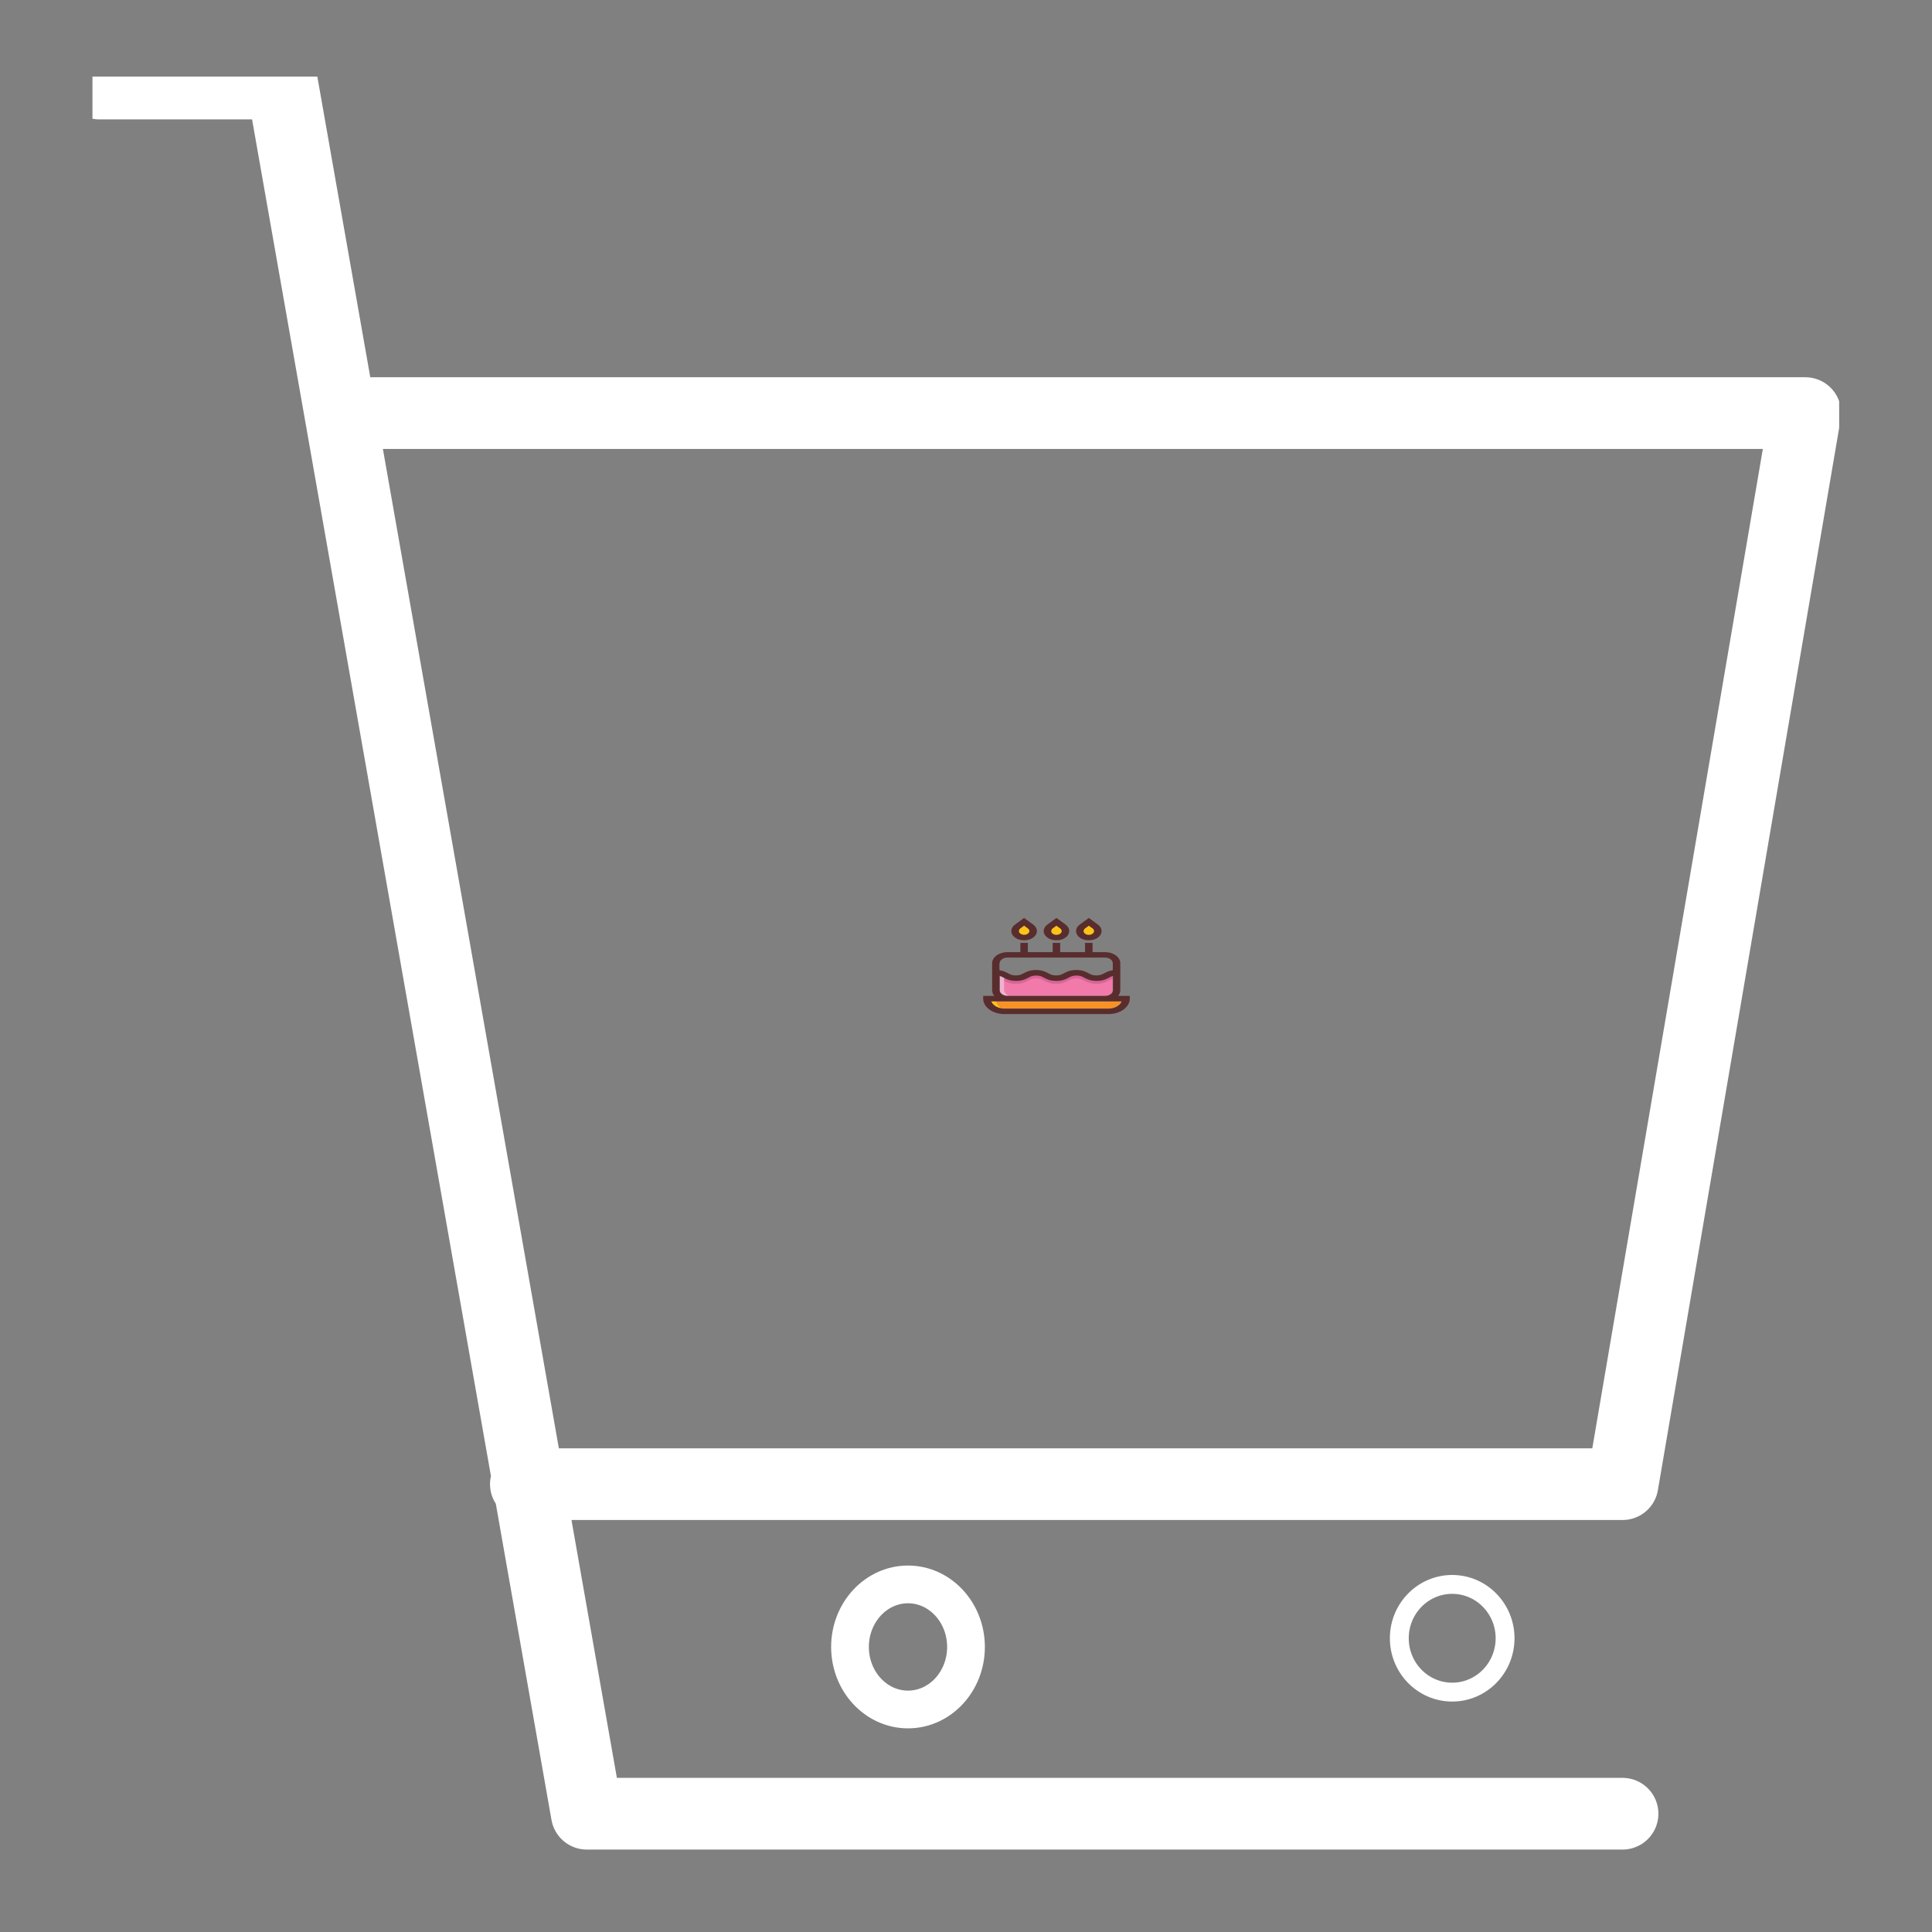 <?xml version="1.0" encoding="UTF-8" standalone="no"?><!-- Generator: Gravit.io --><svg xmlns="http://www.w3.org/2000/svg" xmlns:xlink="http://www.w3.org/1999/xlink" style="isolation:isolate" viewBox="0 0 512 512" width="512pt" height="512pt"><rect x="0" y="0" width="512" height="512" fill="#808080" stroke="none"/><clipPath id="_clipPath_OZ7doW8F9uHGJsAovPkssQR1FN8jVqTy"><rect x="24.5" y="20.3" width="462.9" height="471.4" transform="matrix(1,0,0,1,0,0)" id="Rectangle" fill="rgb(255,255,255)"/></clipPath><g clip-path="url(#_clipPath_OZ7doW8F9uHGJsAovPkssQR1FN8jVqTy)"><g id="Group"><path d=" M 90.922 109.476 L 478.43 109.476 L 429.991 393.317 L 139.36 393.317 M 429.991 480.652 L 155.506 480.652 L 74.775 22.141 L 26.337 22.141" id="Compound Path" fill="none" vector-effect="non-scaling-stroke" stroke-width="19" stroke="rgb(255,255,255)" stroke-opacity="100" stroke-linejoin="round" stroke-linecap="round" stroke-miterlimit="4"/><ellipse vector-effect="non-scaling-stroke" cx="384.846" cy="434.156" rx="14.015" ry="14.271" id="Ellipse" fill="none" stroke-width="5" stroke="rgb(255,255,255)" stroke-opacity="100" stroke-linejoin="round" stroke-linecap="round" stroke-miterlimit="4"/><mask id="_mask_4PXCiaAhBz6TPooygYknw33FYprHAVGF" x="-200%" y="-200%" width="400%" height="400%"><rect x="-200%" y="-200%" width="400%" height="400%" style="fill:white;"/><path d=" M 225.258 436.458 C 225.258 445.604 232.145 453.031 240.629 453.031 C 249.113 453.031 256 445.604 256 436.458 C 256 427.312 249.113 419.885 240.629 419.885 C 232.145 419.885 225.258 427.312 225.258 436.458 Z " id="Path" fill="black" stroke="none"/></mask><path d=" M 225.258 436.458 C 225.258 445.604 232.145 453.031 240.629 453.031 C 249.113 453.031 256 445.604 256 436.458 C 256 427.312 249.113 419.885 240.629 419.885 C 232.145 419.885 225.258 427.312 225.258 436.458 Z " id="Path" fill="none"/><path d=" M 225.258 436.458 C 225.258 445.604 232.145 453.031 240.629 453.031 C 249.113 453.031 256 445.604 256 436.458 C 256 427.312 249.113 419.885 240.629 419.885 C 232.145 419.885 225.258 427.312 225.258 436.458 Z " id="Path" fill="none" mask="url(#_mask_4PXCiaAhBz6TPooygYknw33FYprHAVGF)" vector-effect="non-scaling-stroke" stroke-width="10" stroke="rgb(255,255,255)" stroke-opacity="100" stroke-linejoin="round" stroke-linecap="round" stroke-miterlimit="4"/><g id="Group"><g id="Group"><path d=" M 293.828 259.079 C 293.114 259.46 292.232 259.938 290.568 259.938 C 288.904 259.938 288.022 259.46 287.306 259.079 C 286.682 258.746 286.235 258.503 285.23 258.503 C 284.225 258.503 283.778 258.746 283.153 259.079 C 282.438 259.46 281.556 259.938 279.892 259.938 C 278.228 259.938 277.346 259.46 276.631 259.079 C 276.006 258.746 275.559 258.503 274.554 258.503 C 273.549 258.503 273.103 258.746 272.477 259.079 C 271.763 259.46 270.88 259.938 269.216 259.938 C 268.848 259.938 268.513 259.913 268.211 259.872 C 267.24 259.735 266.603 259.419 266.067 259.136 L 266.067 259.897 C 266.603 260.189 267.262 260.513 268.267 260.642 C 268.557 260.683 268.87 260.699 269.216 260.699 C 270.88 260.699 271.763 260.221 272.477 259.84 C 273.103 259.508 273.549 259.265 274.554 259.265 C 275.559 259.265 276.006 259.508 276.631 259.84 C 277.346 260.221 278.228 260.699 279.892 260.699 C 281.556 260.699 282.438 260.221 283.153 259.84 C 283.778 259.508 284.225 259.265 285.23 259.265 C 286.235 259.265 286.682 259.508 287.306 259.84 C 288.022 260.221 288.904 260.699 290.568 260.699 C 292.232 260.699 293.114 260.221 293.828 259.84 C 294.197 259.638 294.51 259.476 294.912 259.371 L 294.912 258.609 C 294.51 258.714 294.197 258.876 293.828 259.079 L 293.828 259.079 Z " id="Path" fill="rgb(221,98,154)"/><path d=" M 290.568 260.708 C 288.904 260.708 288.022 260.23 287.306 259.849 C 286.682 259.516 286.235 259.273 285.23 259.273 C 284.225 259.273 283.778 259.516 283.153 259.849 C 282.438 260.23 281.556 260.708 279.892 260.708 C 278.228 260.708 277.346 260.23 276.631 259.849 C 276.006 259.516 275.559 259.273 274.554 259.273 C 273.549 259.273 273.103 259.516 272.477 259.849 C 271.763 260.23 270.88 260.708 269.216 260.708 C 268.87 260.708 268.557 260.683 268.267 260.65 C 267.262 260.521 266.614 260.197 266.067 259.906 L 266.067 259.143 C 266.067 259.143 266.056 259.143 266.056 259.136 L 266.056 262.149 C 266.056 262.887 266.558 263.535 267.34 263.924 L 292.801 263.924 C 293.941 263.924 294.867 263.251 294.867 262.425 L 294.867 259.379 C 294.465 259.484 294.152 259.646 293.784 259.849 C 293.114 260.23 292.232 260.708 290.568 260.708 Z " id="Path" fill="rgb(242,122,170)"/><path d=" M 266.101 262.149 L 266.101 259.136 C 266.067 259.119 266.034 259.095 266 259.079 C 265.631 258.876 265.319 258.714 264.917 258.609 L 264.917 262.417 C 264.917 263.243 265.844 263.915 266.983 263.915 L 267.374 263.915 C 266.572 263.517 266.095 262.855 266.101 262.149 L 266.101 262.149 Z " id="Path" fill="rgb(241,176,208)"/><path d=" M 266.983 265.366 L 264.001 265.366 C 264.202 266.119 264.75 266.784 265.531 267.262 C 265.743 267.294 265.978 267.311 266.201 267.311 L 293.751 267.311 C 295.425 267.311 296.844 266.492 297.279 265.374 L 266.983 265.374 L 266.983 265.366 Z " id="Path" fill="rgb(247,146,38)"/><path d=" M 280.305 245.54 L 279.97 245.297 L 279.479 245.654 L 278.987 246.01 C 278.887 246.083 278.797 246.164 278.742 246.253 L 278.742 246.262 C 278.675 246.358 278.63 246.456 278.607 246.561 C 278.596 246.61 278.586 246.667 278.586 246.715 L 278.586 246.723 C 278.585 247.211 279.064 247.63 279.725 247.72 C 279.903 247.744 280.082 247.744 280.26 247.72 C 280.35 247.704 280.439 247.687 280.517 247.663 C 280.644 247.623 280.765 247.571 280.875 247.509 C 280.908 247.484 280.942 247.46 280.986 247.437 C 281.02 247.412 281.042 247.388 281.076 247.363 C 281.12 247.322 281.165 247.282 281.199 247.241 C 281.232 247.201 281.266 247.16 281.288 247.112 C 281.343 247.023 281.377 246.934 281.389 246.836 L 281.389 246.804 C 281.422 246.512 281.288 246.221 280.986 245.994 L 280.305 245.54 L 280.305 245.54 Z  M 288.792 245.484 L 288.546 245.305 L 288.055 245.661 L 287.564 246.019 C 287.026 246.416 287.026 247.054 287.564 247.452 C 287.598 247.477 287.631 247.501 287.675 247.525 C 287.753 247.565 287.832 247.606 287.91 247.639 C 288.187 247.745 288.506 247.779 288.815 247.736 C 288.904 247.72 288.993 247.704 289.082 247.68 C 289.25 247.631 289.406 247.558 289.541 247.46 L 289.552 247.452 C 289.729 247.322 289.856 247.159 289.92 246.983 L 289.954 246.853 C 289.965 246.812 289.965 246.772 289.965 246.731 C 289.965 246.472 289.831 246.213 289.552 246.01 L 288.792 245.484 L 288.792 245.484 Z  M 271.651 245.484 L 271.405 245.305 L 271.07 245.548 L 270.411 246.026 C 270.189 246.187 270.051 246.399 270.02 246.626 C 270.02 246.642 270.02 246.65 270.009 246.667 C 269.976 246.958 270.11 247.25 270.411 247.477 C 270.609 247.622 270.862 247.72 271.137 247.761 C 271.316 247.785 271.494 247.785 271.662 247.761 C 271.707 247.752 271.751 247.744 271.807 247.736 C 271.851 247.727 271.896 247.72 271.93 247.704 C 272.097 247.655 272.254 247.582 272.387 247.484 L 272.399 247.477 L 272.41 247.469 C 272.5 247.403 272.566 247.339 272.623 247.266 C 272.644 247.241 272.656 247.217 272.667 247.201 C 272.723 247.12 272.756 247.031 272.779 246.942 C 272.79 246.885 272.801 246.829 272.801 246.772 L 272.801 246.763 C 272.801 246.505 272.667 246.245 272.387 246.043 L 271.651 245.484 L 271.651 245.484 Z  M 264.001 265.366 L 262.672 265.366 C 263.056 266.339 264.161 267.071 265.531 267.262 C 264.75 266.784 264.191 266.119 264.001 265.366 Z " id="Compound Path" fill="rgb(255,195,21)"/><path d=" M 279.97 249.194 C 280.875 249.194 281.723 248.935 282.36 248.473 C 283.678 247.512 283.678 245.959 282.36 244.998 L 281.366 244.277 L 279.959 243.256 L 278.574 244.284 L 277.58 245.006 C 276.263 245.967 276.263 247.52 277.58 248.482 C 278.217 248.943 279.066 249.194 279.97 249.194 Z  M 278.574 246.731 C 278.574 246.682 278.586 246.626 278.596 246.578 C 278.619 246.472 278.663 246.375 278.73 246.277 L 278.73 246.269 C 278.764 246.229 278.797 246.181 278.842 246.14 L 278.976 246.019 L 279.467 245.661 L 279.959 245.305 L 280.294 245.548 L 280.953 246.026 C 281.143 246.164 281.266 246.334 281.322 246.512 C 281.355 246.618 281.366 246.731 281.355 246.836 L 281.355 246.869 C 281.343 246.966 281.31 247.055 281.255 247.145 C 281.232 247.185 281.199 247.234 281.165 247.274 C 281.132 247.315 281.087 247.363 281.042 247.396 C 281.02 247.42 280.986 247.444 280.953 247.469 C 280.919 247.493 280.886 247.518 280.842 247.541 C 280.731 247.603 280.611 247.655 280.484 247.695 C 280.395 247.72 280.316 247.736 280.227 247.752 C 280.138 247.768 280.049 247.768 279.959 247.768 C 279.87 247.768 279.78 247.761 279.691 247.752 C 279.423 247.712 279.177 247.623 278.965 247.477 C 278.7 247.286 278.551 247.026 278.552 246.755 C 278.574 246.74 278.574 246.731 278.574 246.731 L 278.574 246.731 Z  M 288.546 249.194 C 289.451 249.194 290.299 248.935 290.936 248.473 C 291.572 248.011 291.931 247.396 291.931 246.74 C 291.931 246.083 291.572 245.467 290.936 245.006 L 289.954 244.284 L 288.546 243.264 L 287.151 244.284 L 286.156 245.006 C 284.839 245.967 284.839 247.52 286.156 248.482 C 286.793 248.943 287.642 249.194 288.546 249.194 L 288.546 249.194 Z  M 287.306 246.269 C 287.341 246.229 287.374 246.181 287.419 246.14 C 287.463 246.1 287.508 246.059 287.564 246.019 L 288.055 245.661 L 288.546 245.305 L 288.792 245.484 L 289.541 246.026 C 289.819 246.229 289.954 246.488 289.954 246.748 C 289.954 246.788 289.954 246.829 289.942 246.869 L 289.909 246.998 C 289.845 247.176 289.718 247.338 289.541 247.469 L 289.529 247.477 C 289.429 247.55 289.317 247.606 289.194 247.655 C 289.149 247.671 289.116 247.687 289.071 247.695 C 288.982 247.72 288.892 247.736 288.803 247.752 C 288.714 247.761 288.636 247.768 288.546 247.768 C 288.458 247.768 288.368 247.761 288.279 247.752 C 288.245 247.744 288.212 247.744 288.178 247.736 C 288.078 247.72 287.988 247.687 287.888 247.655 C 287.809 247.623 287.731 247.59 287.653 247.541 C 287.619 247.518 287.586 247.493 287.542 247.469 C 287.118 247.136 287.028 246.65 287.306 246.269 L 287.306 246.269 Z  M 271.405 249.194 C 272.31 249.194 273.158 248.935 273.794 248.473 C 274.431 248.011 274.789 247.396 274.789 246.74 C 274.789 246.083 274.431 245.467 273.794 245.006 L 272.801 244.284 L 271.394 243.264 L 269.998 244.284 L 269.004 245.006 C 268.367 245.467 268.01 246.083 268.01 246.74 C 268.01 247.396 268.367 248.011 269.004 248.473 C 269.641 248.943 270.5 249.194 271.405 249.194 Z  M 270.009 246.65 C 270.009 246.634 270.009 246.626 270.02 246.61 C 270.031 246.52 270.065 246.431 270.11 246.343 C 270.132 246.31 270.143 246.286 270.166 246.253 C 270.233 246.164 270.311 246.083 270.411 246.01 L 271.07 245.533 L 271.405 245.289 L 271.651 245.467 L 272.399 246.01 C 272.678 246.213 272.812 246.472 272.812 246.731 L 272.812 246.74 C 272.812 246.796 272.801 246.853 272.79 246.91 C 272.767 246.998 272.734 247.088 272.678 247.169 C 272.667 247.193 272.644 247.217 272.633 247.234 C 272.577 247.307 272.51 247.371 272.421 247.437 L 272.41 247.444 L 272.399 247.452 C 272.298 247.525 272.187 247.582 272.064 247.631 C 272.019 247.646 271.986 247.663 271.941 247.671 C 271.896 247.687 271.851 247.695 271.818 247.704 C 271.774 247.712 271.729 247.72 271.673 247.727 C 271.584 247.736 271.506 247.744 271.416 247.744 C 271.327 247.744 271.237 247.736 271.148 247.727 C 270.924 247.695 270.713 247.631 270.534 247.518 C 270.5 247.493 270.467 247.469 270.423 247.444 C 270.098 247.234 269.964 246.942 270.009 246.65 L 270.009 246.65 Z  M 266.201 268.744 L 293.751 268.744 C 296.866 268.744 299.401 266.906 299.401 264.645 L 299.401 263.924 L 296.319 263.924 C 296.676 263.486 296.888 262.968 296.888 262.425 L 296.888 255.263 C 296.888 253.642 295.068 252.322 292.835 252.322 L 289.541 252.322 L 289.541 249.875 L 287.552 249.875 L 287.552 252.322 L 280.964 252.322 L 280.964 249.875 L 278.976 249.875 L 278.976 252.322 L 272.387 252.322 L 272.387 249.875 L 270.411 249.875 L 270.411 252.322 L 266.983 252.322 C 264.75 252.322 262.929 253.642 262.929 255.263 L 262.929 262.425 C 262.929 262.976 263.141 263.486 263.498 263.924 L 260.551 263.924 L 260.551 264.645 C 260.551 266.906 263.085 268.744 266.201 268.744 L 266.201 268.744 Z  M 264.917 255.263 C 264.917 254.437 265.844 253.764 266.983 253.764 L 292.835 253.764 C 293.974 253.764 294.901 254.437 294.901 255.263 L 294.901 257.126 C 293.851 257.272 293.192 257.629 292.634 257.921 C 292.008 258.252 291.562 258.495 290.556 258.495 C 289.552 258.495 289.105 258.252 288.479 257.921 C 287.765 257.539 286.882 257.062 285.219 257.062 C 283.555 257.062 282.673 257.539 281.958 257.921 C 281.333 258.252 280.886 258.495 279.88 258.495 C 278.876 258.495 278.429 258.252 277.804 257.921 C 277.089 257.539 276.207 257.062 274.543 257.062 C 272.879 257.062 271.997 257.539 271.283 257.921 C 270.657 258.252 270.21 258.495 269.205 258.495 C 268.2 258.495 267.753 258.252 267.128 257.921 C 266.57 257.62 265.911 257.264 264.861 257.126 L 264.861 255.263 L 264.917 255.263 L 264.917 255.263 Z  M 264.917 262.425 L 264.917 258.617 C 265.319 258.723 265.631 258.885 266 259.087 C 266.034 259.103 266.067 259.128 266.101 259.143 C 266.101 259.143 266.112 259.143 266.112 259.152 C 266.637 259.435 267.284 259.751 268.256 259.889 C 268.557 259.93 268.881 259.954 269.261 259.954 C 270.924 259.954 271.807 259.476 272.522 259.095 C 273.147 258.763 273.594 258.52 274.599 258.52 C 275.604 258.52 276.05 258.763 276.676 259.095 C 277.39 259.476 278.273 259.954 279.936 259.954 C 281.6 259.954 282.483 259.476 283.198 259.095 C 283.823 258.763 284.269 258.52 285.275 258.52 C 286.279 258.52 286.726 258.763 287.352 259.095 C 288.066 259.476 288.949 259.954 290.612 259.954 C 292.276 259.954 293.158 259.476 293.874 259.095 C 294.242 258.893 294.554 258.731 294.957 258.625 L 294.957 262.433 C 294.957 263.26 294.029 263.932 292.891 263.932 L 266.983 263.932 C 265.844 263.924 264.917 263.251 264.917 262.425 L 264.917 262.425 Z  M 264.001 265.366 L 297.279 265.366 C 296.831 266.511 295.391 267.302 293.751 267.303 L 266.201 267.303 C 264.56 267.294 263.123 266.502 262.672 265.358 L 264.001 265.358 L 264.001 265.366 Z " id="Compound Path" fill="rgb(89,45,45)"/></g></g></g></g></svg>